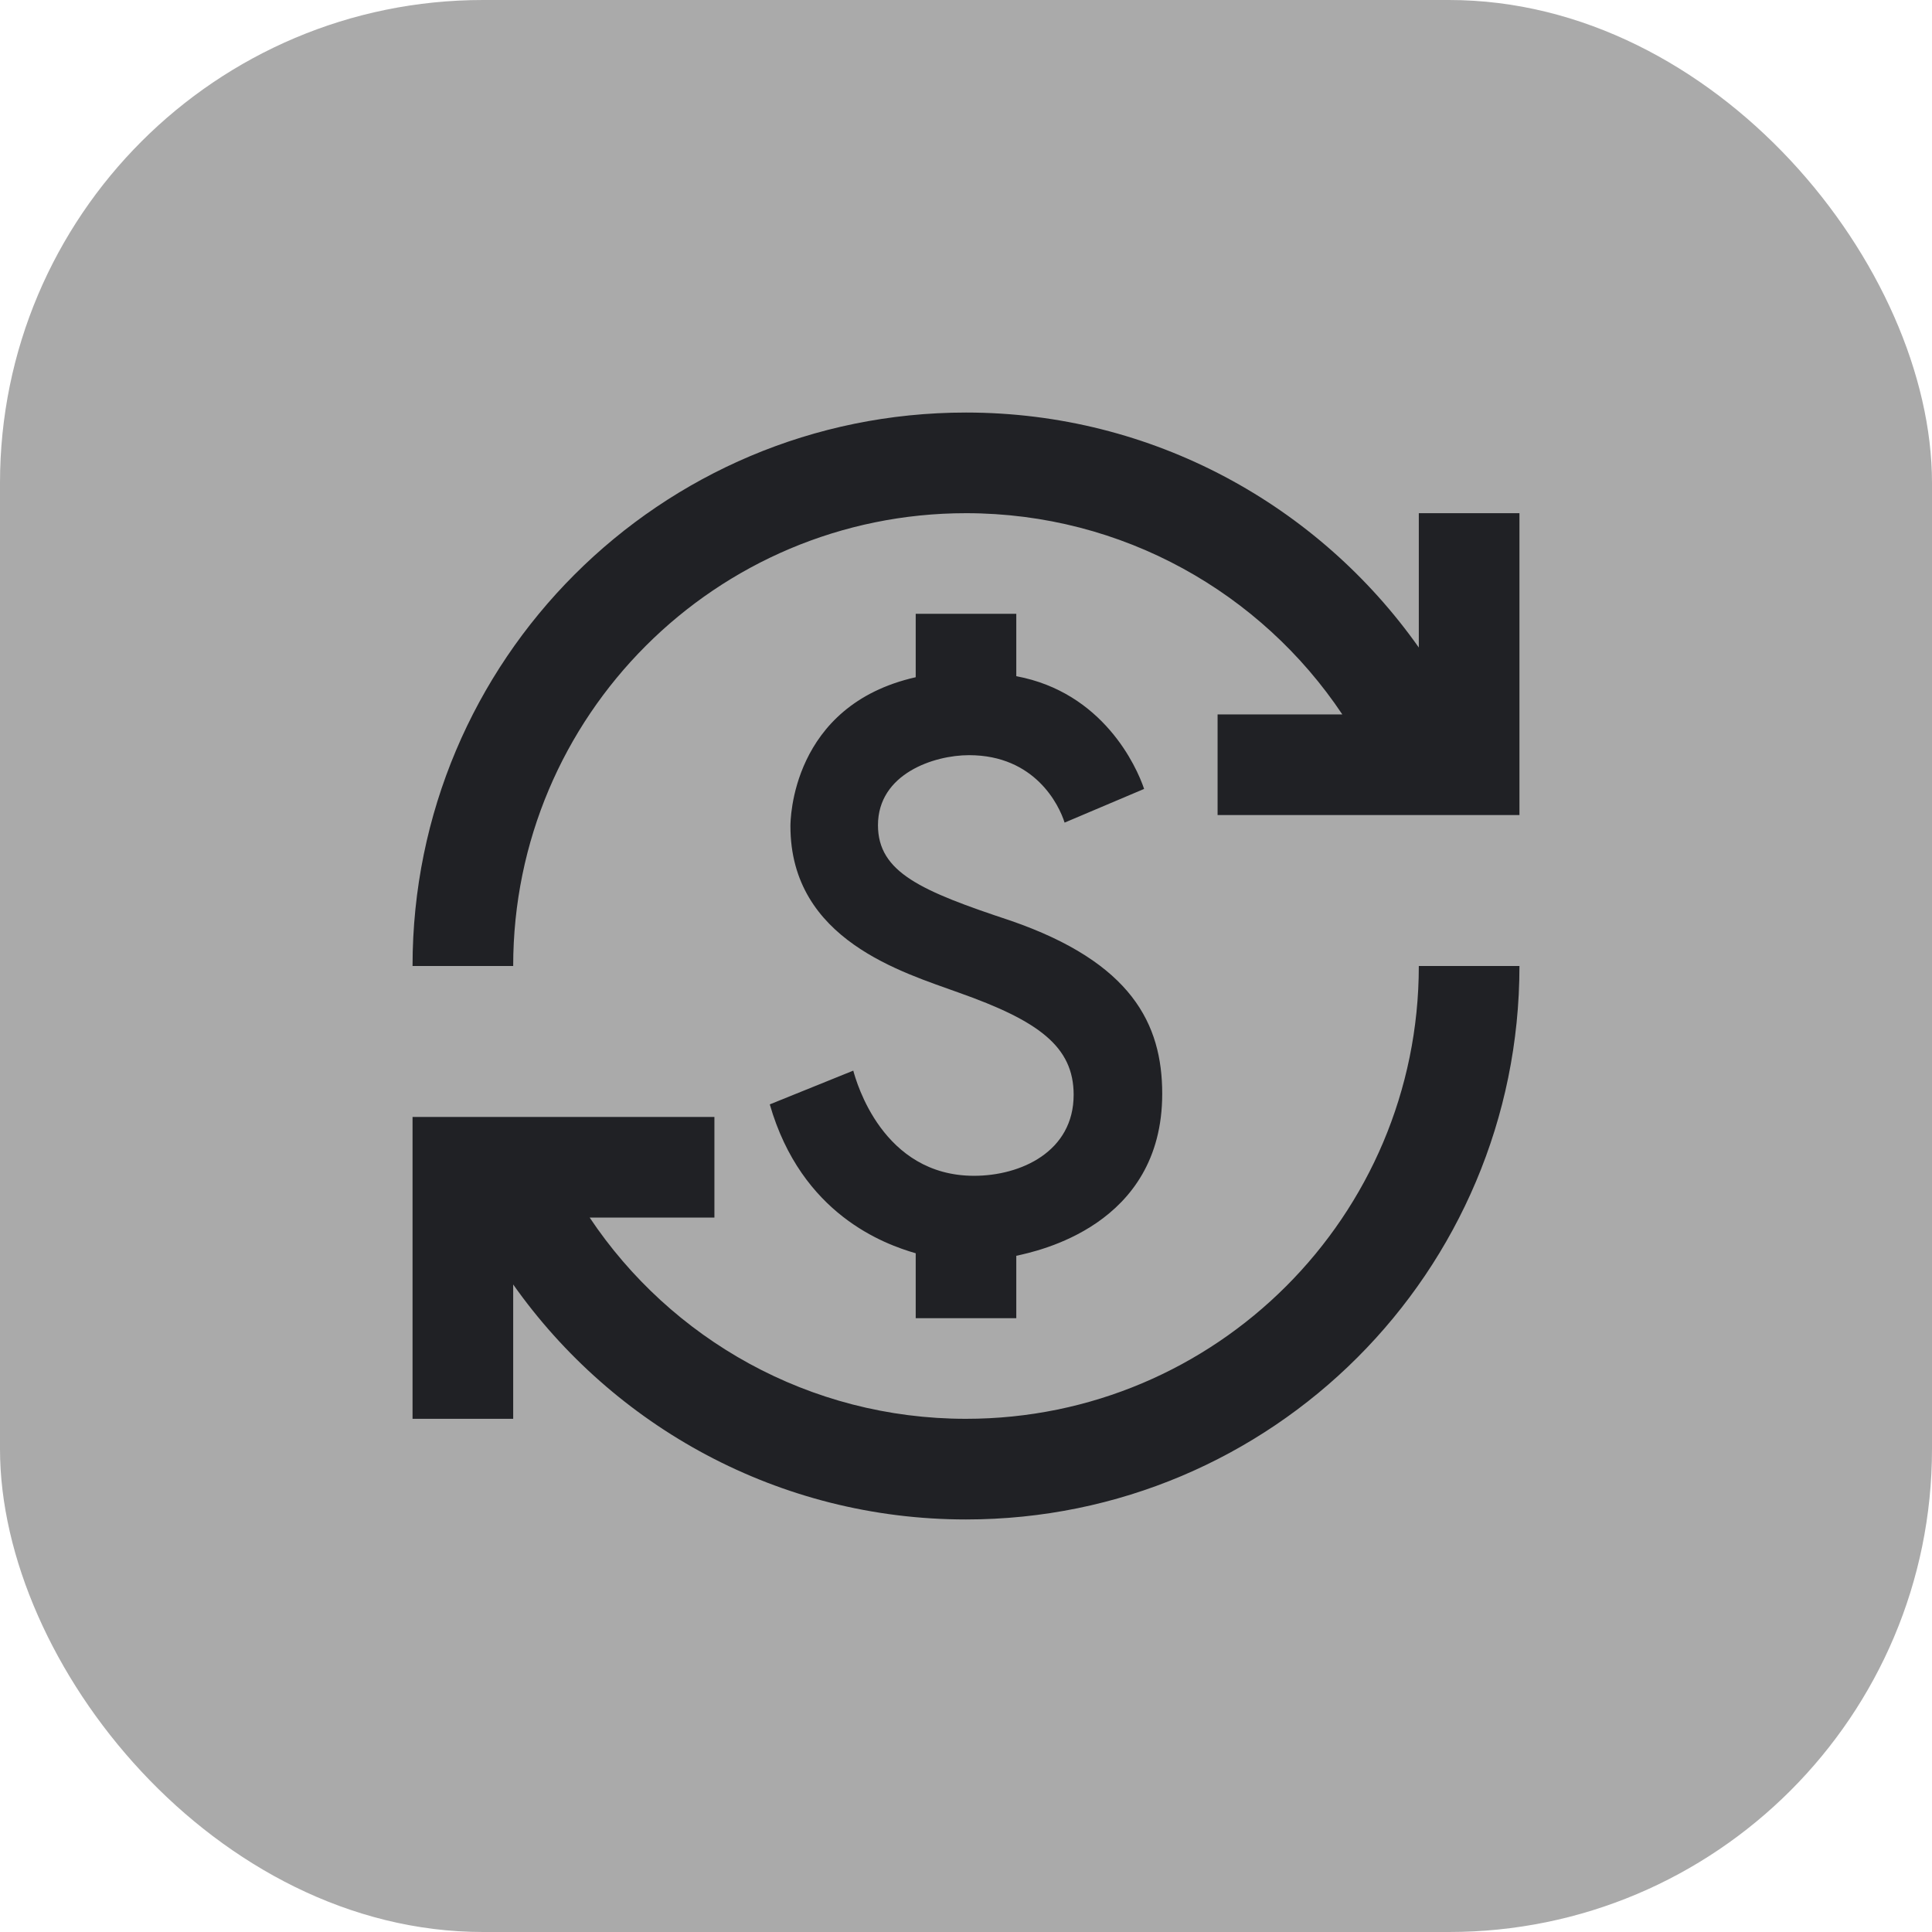 <svg width="32" height="32" viewBox="0 0 32 32" fill="none" xmlns="http://www.w3.org/2000/svg">
<rect width="32" height="32" rx="8" fill="#aaaaaaff"/>
<g clip-path="url(#clip0_18_117)">
<path d="M16.742 15.25C15.258 14.758 14.542 14.45 14.542 13.667C14.542 12.817 15.467 12.508 16.05 12.508C17.142 12.508 17.542 13.333 17.633 13.625L18.95 13.067C18.825 12.692 18.267 11.467 16.833 11.2V10.167H15.167V11.217C13.1 11.683 13.092 13.6 13.092 13.683C13.092 15.575 14.967 16.108 15.883 16.442C17.2 16.908 17.783 17.333 17.783 18.133C17.783 19.075 16.908 19.475 16.133 19.475C14.617 19.475 14.183 17.917 14.133 17.733L12.75 18.292C13.275 20.117 14.65 20.608 15.167 20.758V21.833H16.833V20.8C17.167 20.725 19.25 20.308 19.25 18.117C19.25 16.958 18.742 15.942 16.742 15.25ZM8.5 23.5H6.833V18.5H11.833V20.167H9.767C11.108 22.175 13.4 23.5 16 23.5C20.142 23.5 23.5 20.142 23.5 16H25.167C25.167 21.067 21.067 25.167 16 25.167C12.9 25.167 10.158 23.625 8.5 21.275V23.5ZM6.833 16C6.833 10.933 10.933 6.833 16 6.833C19.1 6.833 21.842 8.375 23.5 10.725V8.5H25.167V13.5H20.167V11.833H22.233C20.892 9.825 18.6 8.5 16 8.5C11.858 8.5 8.5 11.858 8.5 16H6.833Z" fill="#202125"/>
</g>
<defs>
<clipPath id="clip0_18_117">
<rect width="20" height="20" fill="white" transform="translate(6 6)"/>
</clipPath>
</defs>
</svg>
